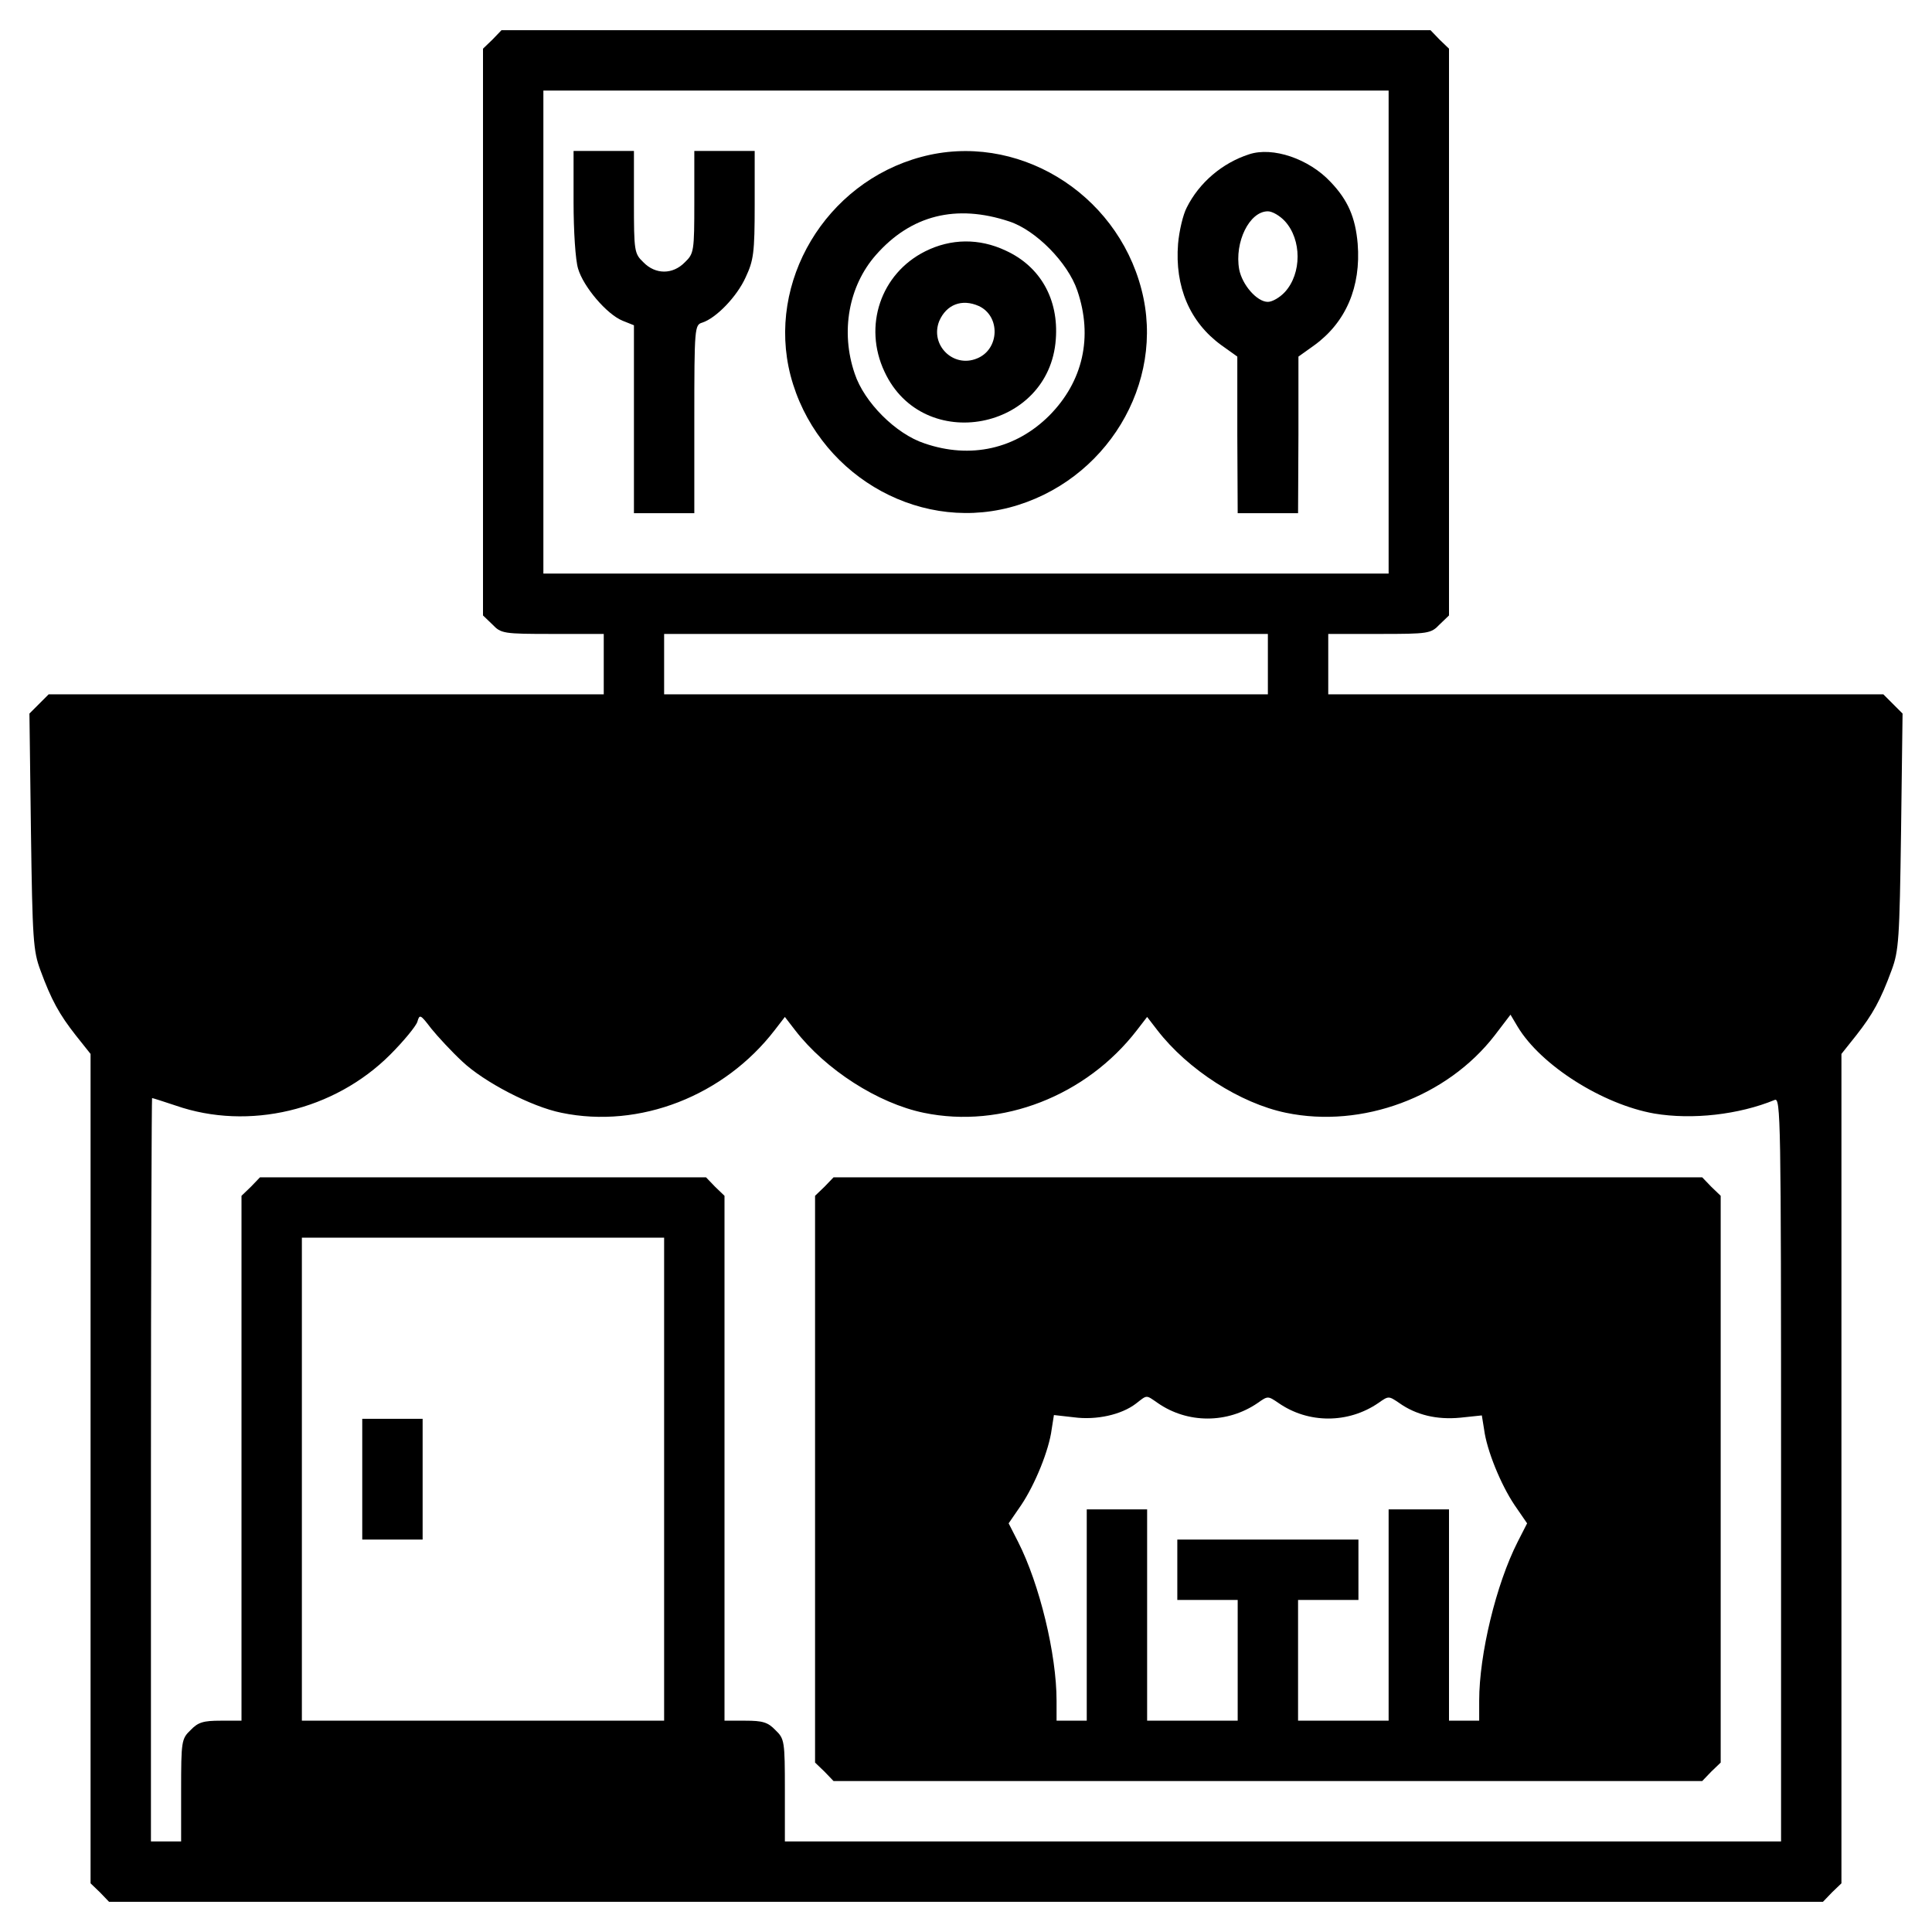 <?xml version="1.0" standalone="no"?>
<!DOCTYPE svg PUBLIC "-//W3C//DTD SVG 20010904//EN"
 "http://www.w3.org/TR/2001/REC-SVG-20010904/DTD/svg10.dtd">
<svg version="1.0" xmlns="http://www.w3.org/2000/svg"
 width="512pt" height="512pt" viewBox="0 0 512 512"
 preserveAspectRatio="xMidYMid meet">

<g transform="translate(0,512) scale(0.1,-0.1)"
fill="#000000" stroke="none">
<path d="M1305 5015 l-25 -24 0 -751 0 -751 25 -24 c23 -24 29 -25 160 -25
l135 0 0 -80 0 -80 -735 0 -736 0 -25 -25 -26 -26 4 -312 c4 -286 6 -317 25
-368 29 -79 50 -117 94 -173 l39 -49 0 -1099 0 -1099 25 -24 24 -25 2271 0
2271 0 24 25 25 24 0 1099 0 1099 39 49 c44 56 65 94 94 173 19 51 21 82 25
368 l4 312 -26 26 -25 25 -736 0 -735 0 0 80 0 80 135 0 c131 0 137 1 160 25
l25 24 0 751 0 751 -25 24 -24 25 -1231 0 -1231 0 -24 -25z m2375 -775 l0
-640 -1120 0 -1120 0 0 640 0 640 1120 0 1120 0 0 -640z m-320 -880 l0 -80
-800 0 -800 0 0 80 0 80 800 0 800 0 0 -80z m-2135 -1053 c57 -54 183 -120
263 -136 207 -43 431 45 565 219 l27 35 27 -35 c81 -105 220 -194 341 -219
207 -43 431 45 565 219 l27 35 27 -35 c81 -105 220 -194 341 -219 202 -42 427
42 553 205 l42 55 19 -32 c62 -103 226 -206 362 -230 101 -17 224 -3 319 36
16 7 17 -44 17 -979 l0 -986 -1320 0 -1320 0 0 135 c0 131 -1 137 -25 160 -20
21 -34 25 -80 25 l-55 0 0 695 0 696 -25 24 -24 25 -591 0 -591 0 -24 -25 -25
-24 0 -696 0 -695 -55 0 c-46 0 -60 -4 -80 -25 -24 -23 -25 -29 -25 -160 l0
-135 -40 0 -40 0 0 985 c0 542 2 985 3 985 2 0 30 -9 63 -20 193 -67 420 -13
568 135 35 35 68 75 72 87 6 21 8 20 37 -18 17 -21 54 -61 82 -87z m535 -1107
l0 -640 -480 0 -480 0 0 640 0 640 480 0 480 0 0 -640z"/>
<path d="M1520 4584 c0 -76 5 -154 12 -176 14 -48 76 -121 118 -138 l30 -12 0
-249 0 -249 80 0 80 0 0 249 c0 244 1 250 21 256 37 12 92 69 115 120 21 45
24 64 24 193 l0 142 -80 0 -80 0 0 -135 c0 -131 -1 -137 -25 -160 -32 -33 -78
-33 -110 0 -24 23 -25 29 -25 160 l0 135 -80 0 -80 0 0 -136z"/>
<path d="M2441 4704 c-253 -68 -410 -331 -346 -579 67 -256 329 -415 580 -350
256 67 415 329 350 578 -67 259 -333 419 -584 351z m234 -171 c70 -23 155
-109 180 -183 42 -123 15 -241 -74 -331 -89 -89 -209 -116 -331 -74 -76 25
-160 109 -185 185 -38 111 -16 232 56 314 93 106 213 136 354 89z"/>
<path d="M2452 4454 c-118 -59 -165 -198 -108 -319 102 -220 437 -156 454 86
8 106 -41 193 -133 235 -70 33 -145 32 -213 -2z m142 -145 c58 -27 55 -115 -5
-139 -63 -26 -125 36 -100 99 19 44 60 60 105 40z"/>
<path d="M3310 4711 c-71 -23 -132 -75 -165 -141 -10 -19 -20 -62 -23 -96 -9
-114 31 -208 115 -269 l42 -30 0 -207 1 -208 80 0 80 0 1 208 0 207 42 30 c84
61 124 155 115 269 -6 70 -26 116 -72 164 -57 61 -153 94 -216 73z m95 -177
c45 -49 45 -139 0 -188 -13 -14 -33 -26 -45 -26 -29 0 -68 45 -76 86 -13 72
27 154 76 154 12 0 32 -12 45 -26z"/>
<path d="M2185 1975 l-25 -24 0 -751 0 -751 25 -24 24 -25 1151 0 1151 0 24
25 25 24 0 751 0 751 -25 24 -24 25 -1151 0 -1151 0 -24 -25z m883 -573 c79
-55 185 -55 265 0 27 19 27 19 55 0 79 -55 185 -55 265 0 27 19 27 19 55 0 45
-32 100 -45 162 -39 l57 6 6 -37 c7 -55 44 -146 81 -201 l33 -48 -25 -49 c-57
-112 -102 -298 -102 -421 l0 -53 -40 0 -40 0 0 280 0 280 -80 0 -80 0 0 -280
0 -280 -120 0 -120 0 0 160 0 160 80 0 80 0 0 80 0 80 -240 0 -240 0 0 -80 0
-80 80 0 80 0 0 -160 0 -160 -120 0 -120 0 0 280 0 280 -80 0 -80 0 0 -280 0
-280 -40 0 -40 0 0 53 c0 123 -45 309 -102 421 l-25 49 33 48 c37 55 74 146
81 201 l6 38 53 -6 c60 -8 126 7 164 36 31 24 26 24 58 2z"/>
<path d="M960 1200 l0 -160 80 0 80 0 0 160 0 160 -80 0 -80 0 0 -160z"/>
</g>
</svg>
